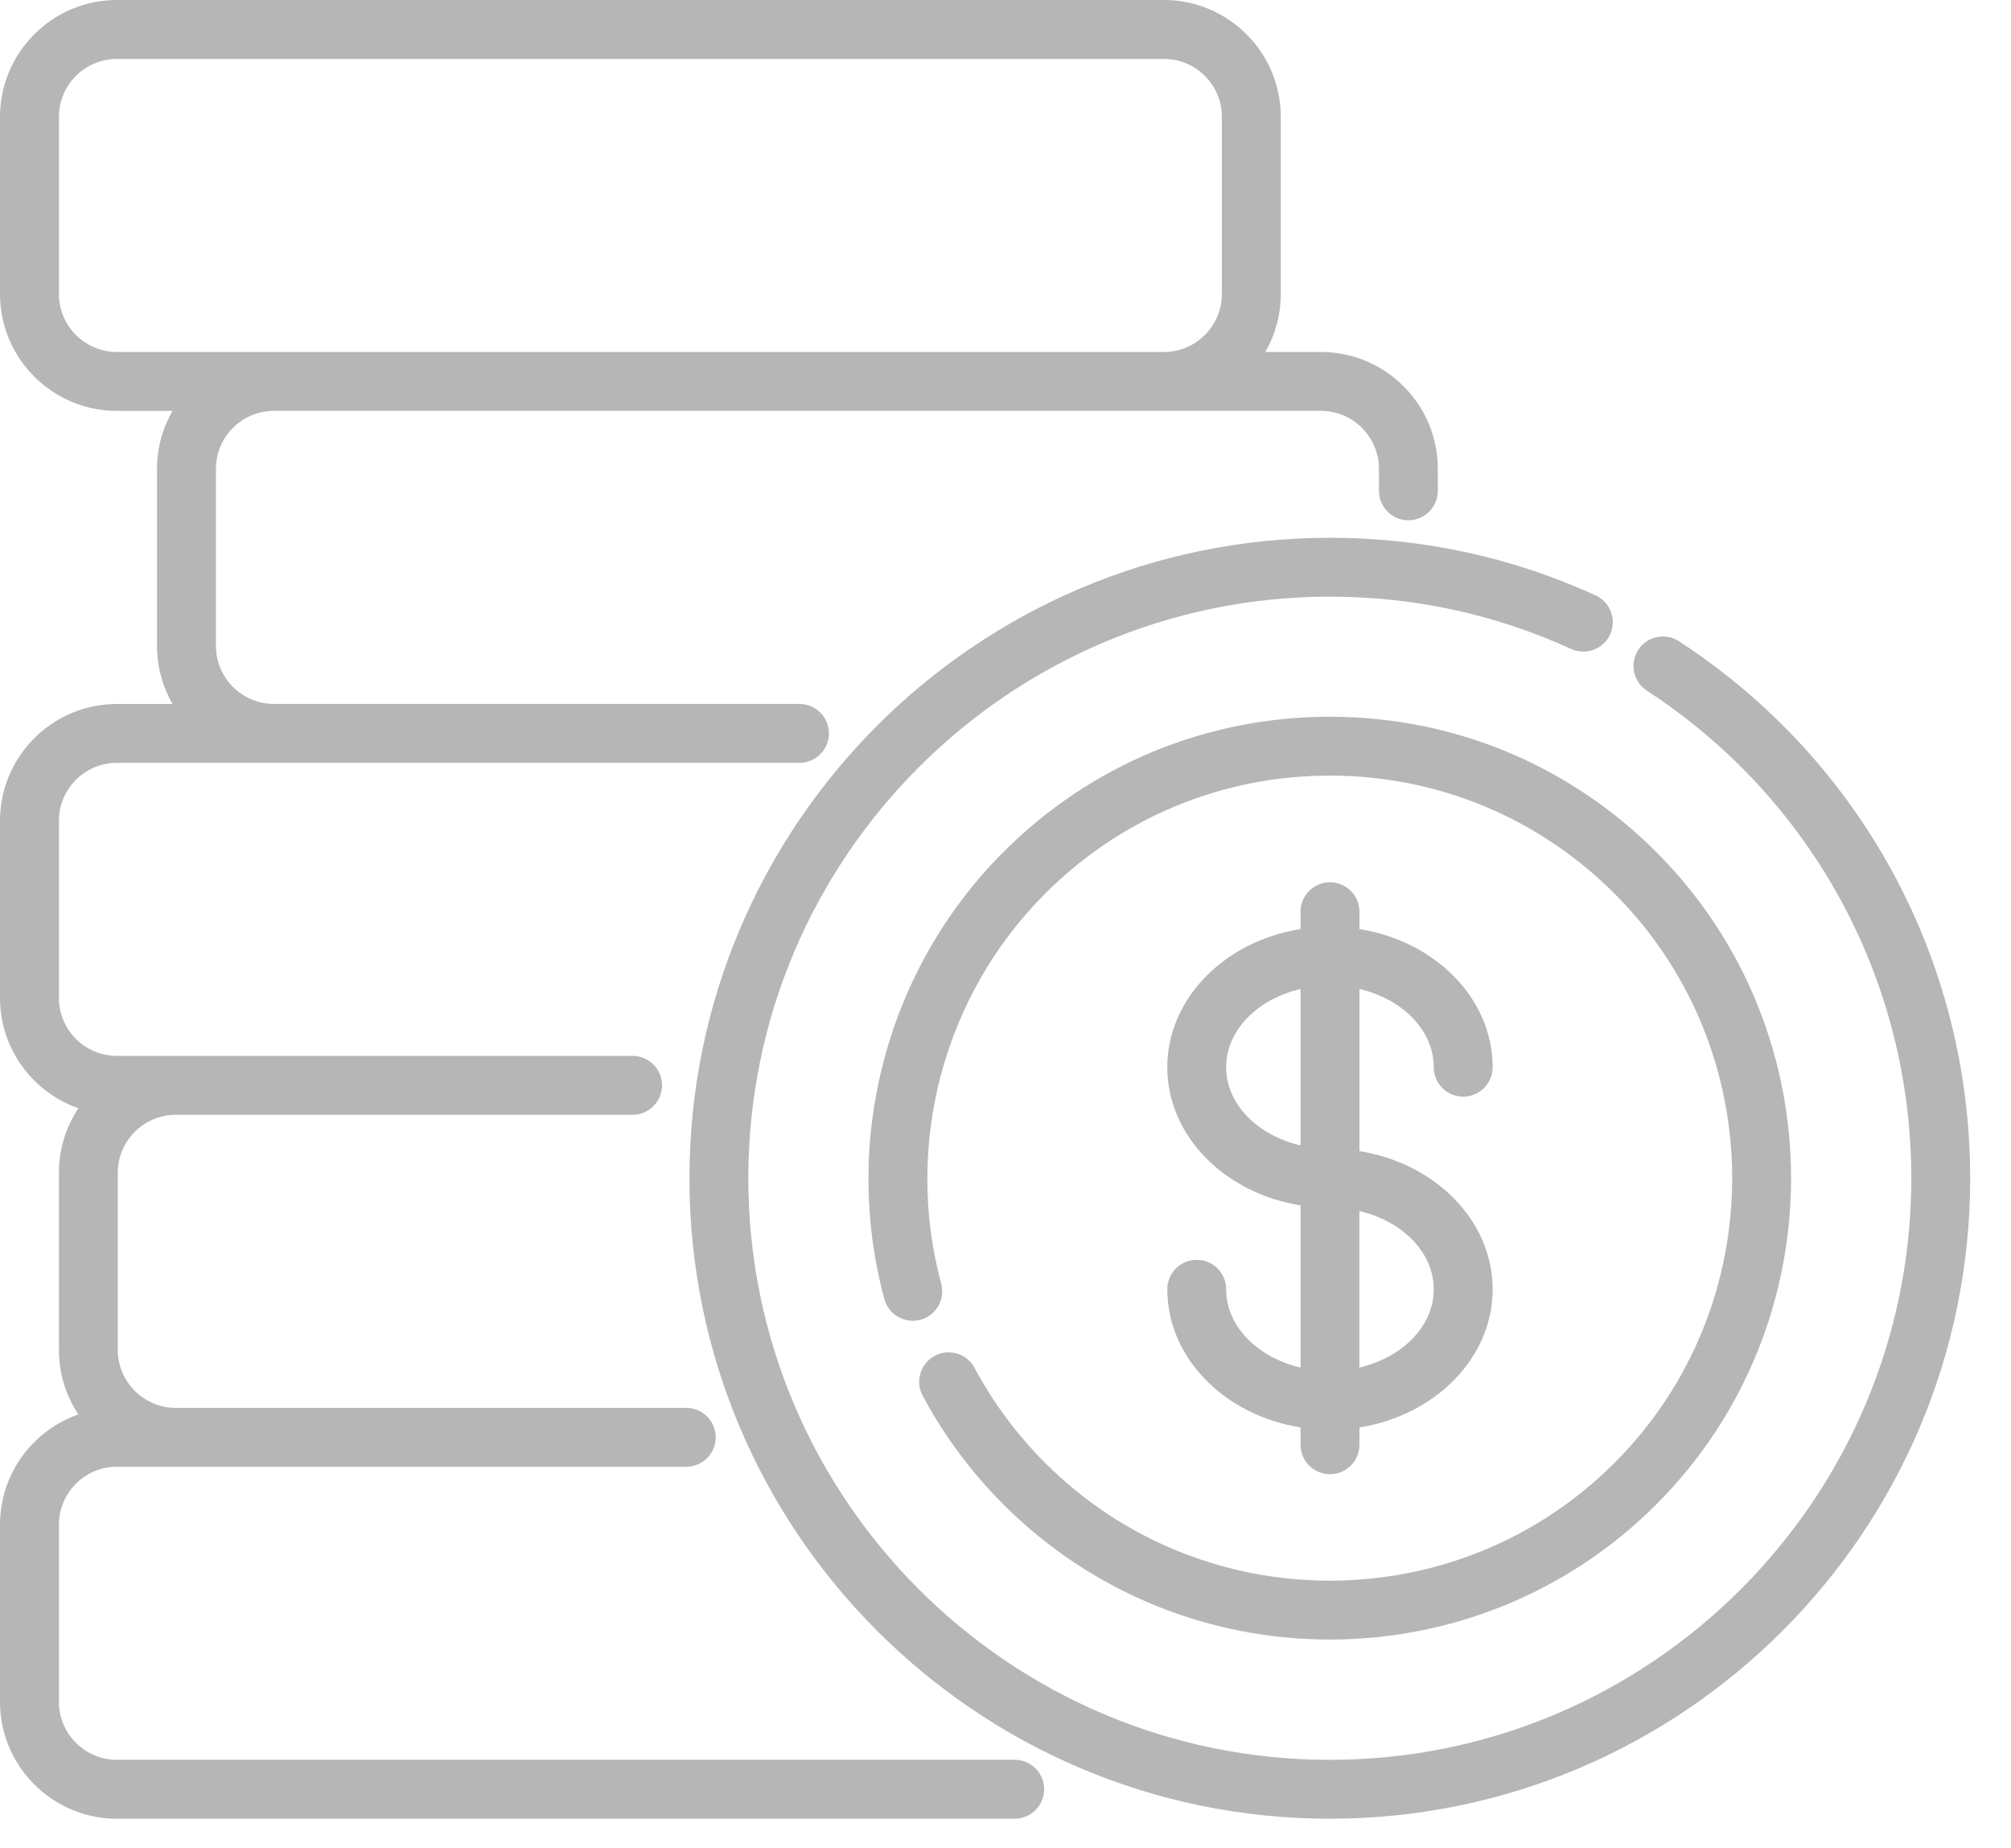 <svg width="37" height="34" viewBox="0 0 37 34" fill="none" xmlns="http://www.w3.org/2000/svg">
<path d="M24.304 6.475H23.28C23.461 6.16 23.565 5.796 23.565 5.408V2.15C23.565 0.965 22.6 0 21.415 0H2.15C0.965 0 0 0.965 0 2.151V5.408C0 6.594 0.965 7.559 2.15 7.559H3.174C2.993 7.873 2.889 8.237 2.889 8.625V11.883C2.889 12.271 2.993 12.635 3.174 12.95H2.15C0.965 12.95 0 13.914 0 15.1V18.358C0 19.295 0.603 20.094 1.442 20.387C1.216 20.728 1.084 21.136 1.084 21.575V24.832C1.084 25.271 1.216 25.679 1.442 26.019C0.603 26.313 0 27.111 0 28.049V31.307C0 32.492 0.965 33.457 2.15 33.457H18.669C18.969 33.457 19.211 33.214 19.211 32.915C19.211 32.616 18.969 32.373 18.669 32.373H2.15C1.562 32.373 1.084 31.895 1.084 31.307V28.049C1.084 27.461 1.562 26.982 2.15 26.982H3.234H6.109H12.626C12.926 26.982 13.168 26.74 13.168 26.441C13.168 26.141 12.926 25.899 12.626 25.899H6.109H3.234C2.646 25.899 2.167 25.42 2.167 24.832V21.574C2.167 20.986 2.646 20.508 3.234 20.508H11.639C11.938 20.508 12.181 20.265 12.181 19.966C12.181 19.667 11.938 19.424 11.639 19.424H2.15C1.562 19.424 1.084 18.946 1.084 18.357V15.1C1.084 14.511 1.562 14.033 2.15 14.033H5.04H9.376H14.709C15.008 14.033 15.251 13.79 15.251 13.491C15.251 13.192 15.008 12.949 14.709 12.949H9.376H5.04C4.451 12.949 3.973 12.471 3.973 11.883V8.625C3.973 8.037 4.451 7.558 5.04 7.558H21.415H24.304C24.892 7.558 25.371 8.037 25.371 8.625V9.029C25.371 9.328 25.613 9.571 25.913 9.571C26.212 9.571 26.454 9.328 26.454 9.029V8.625C26.454 7.439 25.49 6.475 24.304 6.475ZM22.481 5.408C22.481 5.996 22.003 6.475 21.415 6.475H5.04H2.15C1.562 6.475 1.084 5.996 1.084 5.408V2.151C1.084 1.562 1.562 1.084 2.15 1.084H21.415C22.003 1.084 22.481 1.562 22.481 2.151V5.408Z" fill="#B6B6B6"/>
<path d="M30.892 11.797C30.641 11.633 30.306 11.704 30.142 11.955C29.979 12.206 30.05 12.541 30.3 12.705C33.347 14.69 35.166 18.044 35.166 21.675C35.166 27.574 30.366 32.374 24.467 32.374C18.568 32.374 13.768 27.574 13.768 21.675C13.768 15.776 18.568 10.976 24.467 10.976C26.016 10.976 27.51 11.3 28.907 11.938C29.179 12.062 29.501 11.942 29.625 11.67C29.749 11.398 29.629 11.077 29.357 10.952C27.818 10.249 26.172 9.893 24.467 9.893C17.97 9.893 12.685 15.178 12.685 21.675C12.685 28.172 17.97 33.457 24.467 33.457C30.964 33.457 36.249 28.172 36.249 21.675C36.249 17.676 34.247 13.983 30.892 11.797Z" fill="#B6B6B6"/>
<path d="M30.471 15.671C28.867 14.068 26.735 13.185 24.467 13.185C22.199 13.185 20.067 14.068 18.464 15.671C16.32 17.815 15.48 20.966 16.271 23.896C16.349 24.185 16.646 24.356 16.936 24.278C17.224 24.2 17.395 23.903 17.317 23.614C16.627 21.057 17.36 18.308 19.23 16.438C20.629 15.039 22.489 14.268 24.467 14.268C26.445 14.268 28.305 15.039 29.704 16.438C32.592 19.325 32.592 24.024 29.704 26.912C26.817 29.8 22.118 29.8 19.23 26.912C18.711 26.393 18.274 25.805 17.931 25.164C17.791 24.9 17.462 24.801 17.198 24.942C16.934 25.083 16.835 25.411 16.976 25.675C17.369 26.41 17.869 27.084 18.464 27.678C20.119 29.333 22.293 30.161 24.467 30.161C26.641 30.161 28.815 29.333 30.471 27.678C33.781 24.368 33.781 18.982 30.471 15.671Z" fill="#B6B6B6"/>
<path d="M25.012 21.176V18.193C25.801 18.377 26.379 18.952 26.379 19.632C26.379 19.931 26.622 20.174 26.921 20.174C27.22 20.174 27.463 19.931 27.463 19.632C27.463 18.367 26.404 17.312 25.012 17.091V16.772C25.012 16.473 24.769 16.23 24.47 16.23C24.171 16.23 23.928 16.473 23.928 16.772V17.091C22.535 17.312 21.477 18.367 21.477 19.632C21.477 20.897 22.535 21.953 23.928 22.173V25.157C23.138 24.973 22.56 24.398 22.56 23.718C22.56 23.418 22.318 23.176 22.018 23.176C21.719 23.176 21.477 23.418 21.477 23.718C21.477 24.983 22.535 26.038 23.928 26.259V26.578C23.928 26.877 24.171 27.119 24.47 27.119C24.769 27.119 25.012 26.877 25.012 26.578V26.259C26.404 26.038 27.463 24.983 27.463 23.718C27.463 22.452 26.404 21.397 25.012 21.176ZM23.928 21.071C23.138 20.887 22.56 20.312 22.56 19.632C22.56 18.952 23.138 18.377 23.928 18.193V21.071ZM25.011 25.157V22.279C25.801 22.462 26.379 23.038 26.379 23.718C26.379 24.397 25.801 24.973 25.011 25.157Z" fill="#B6B6B6"/>
</svg>
